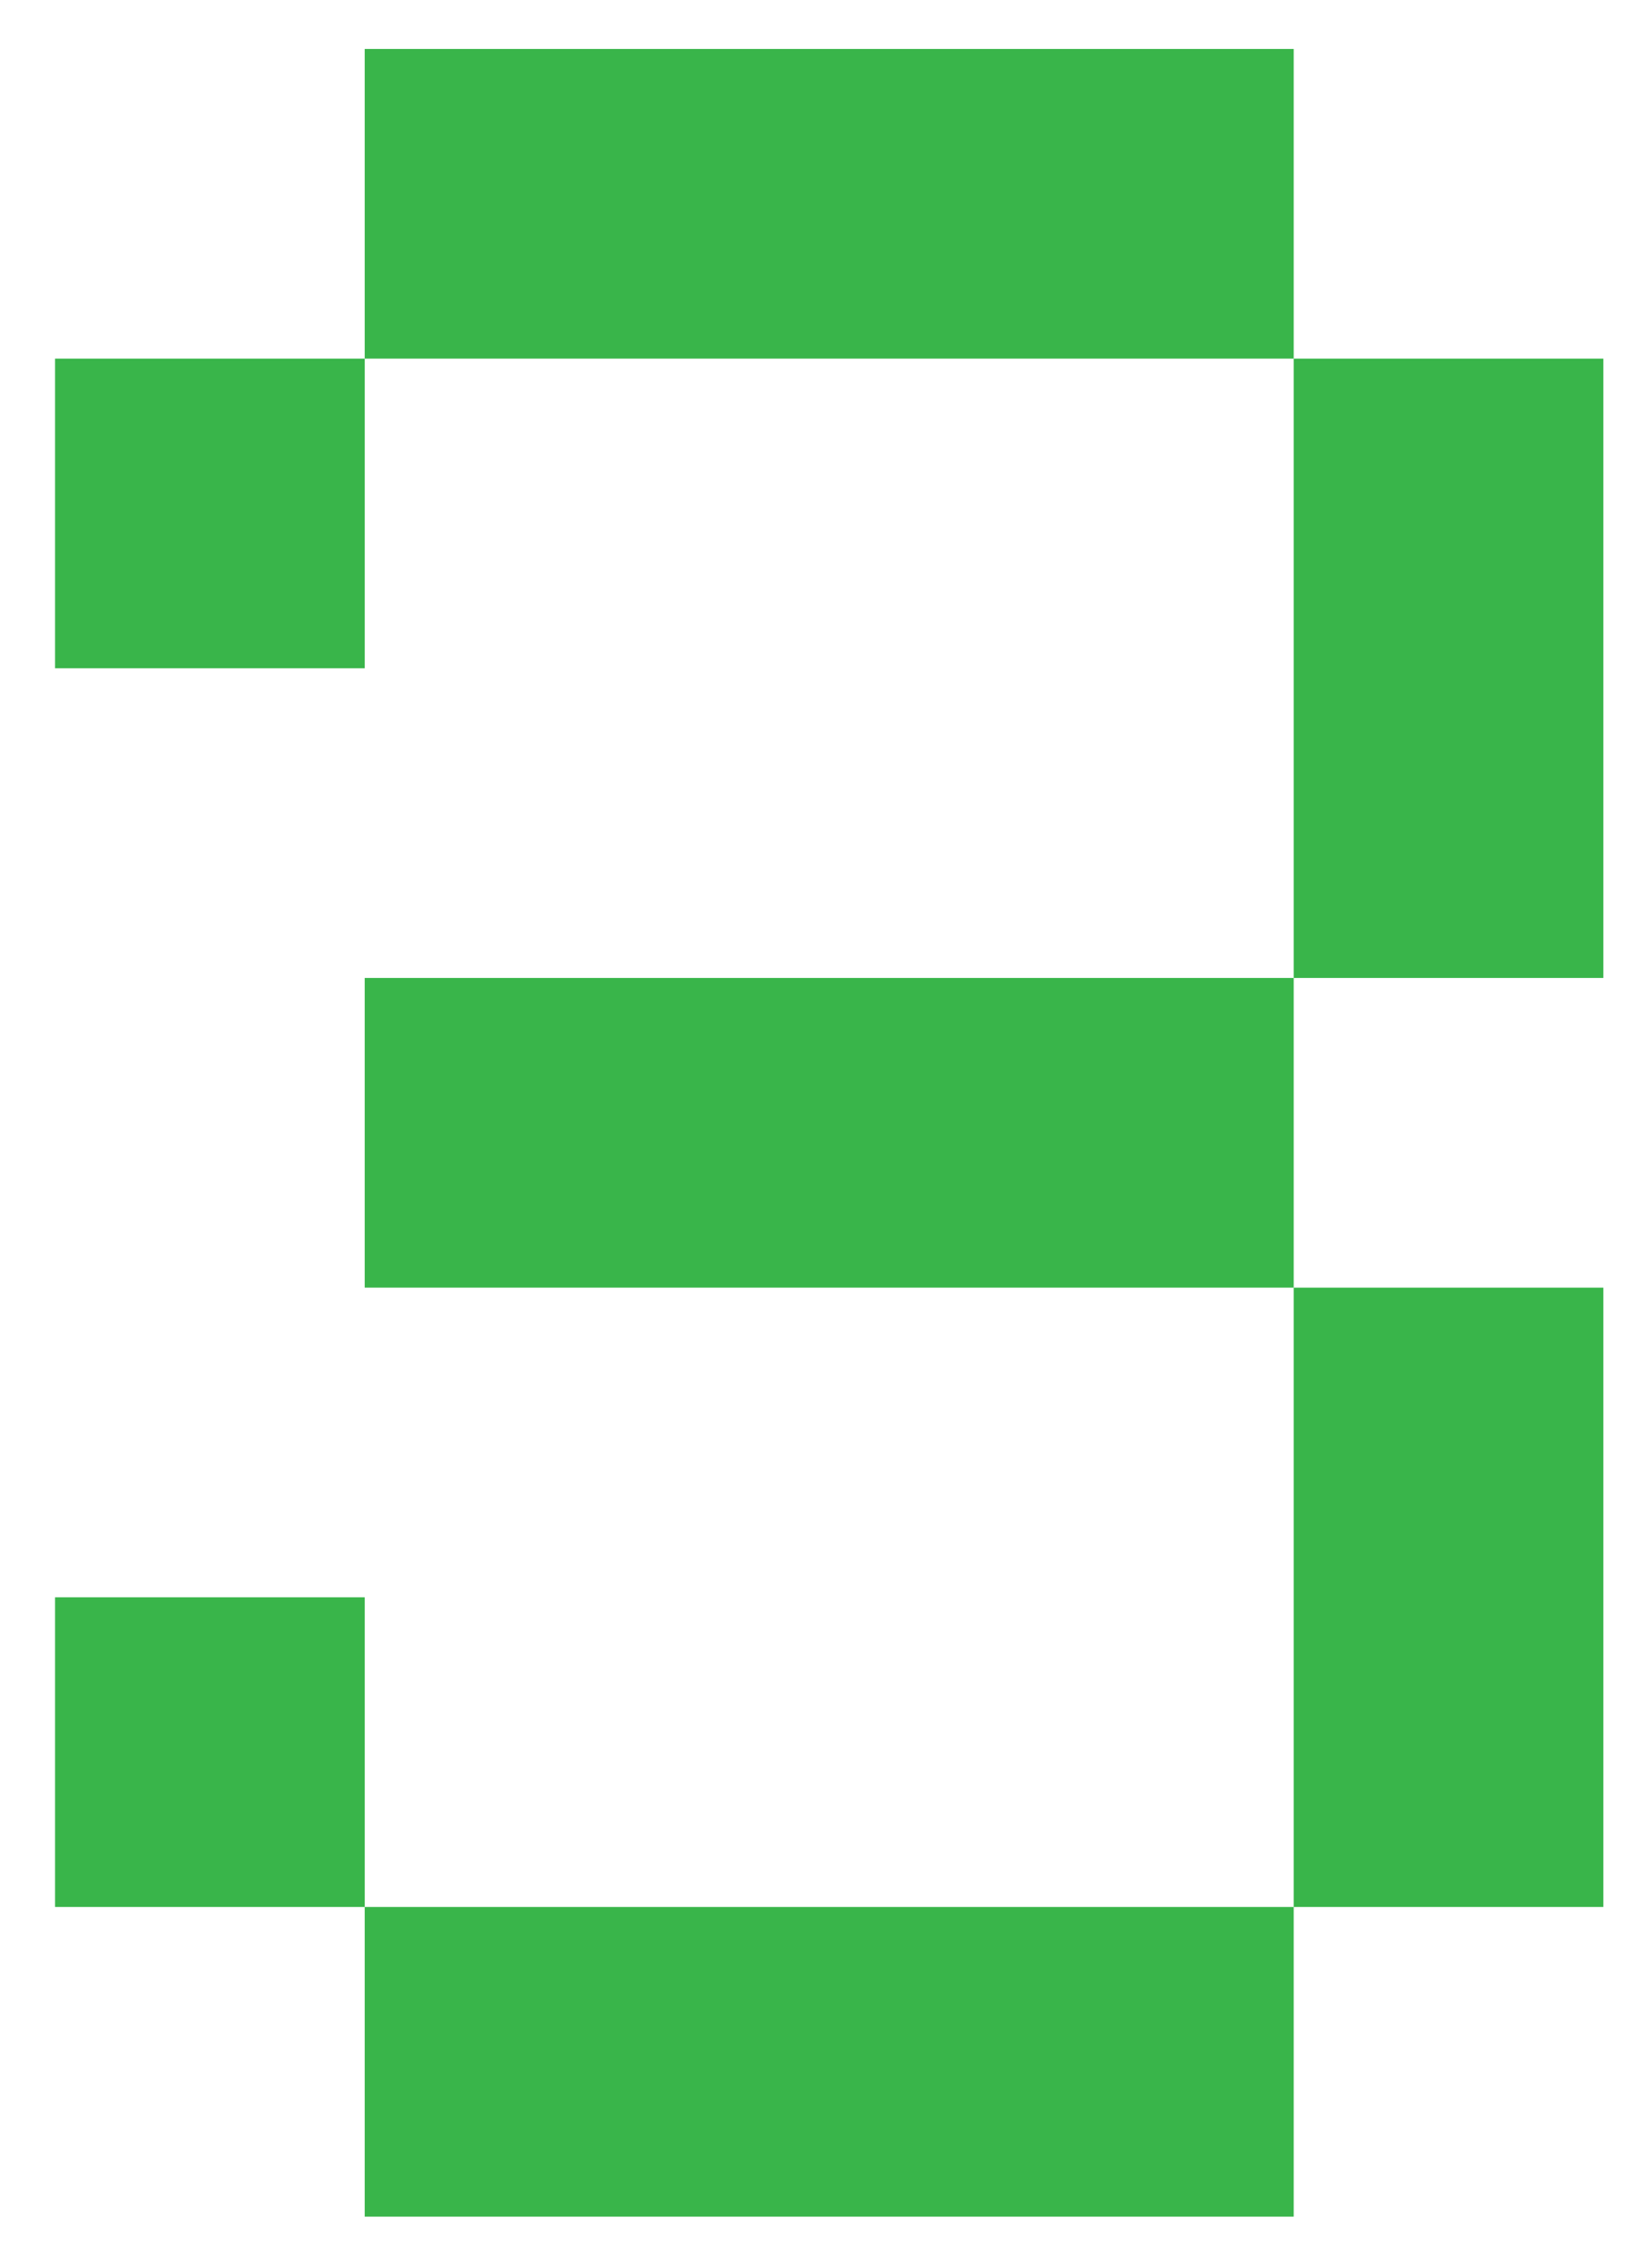 <svg version="1.1" width="27" height="37" xmlns="http://www.w3.org/2000/svg"
	xmlns:xlink="http://www.w3.org/1999/xlink">
	<!-- Exported by Scratch - http://scratch.mit.edu/ -->
	<g id="ID0.19148231577128172">
		<path id="ID0.06359525956213474" fill="#39B54A"
			d="M 21 126 L 84 126 L 84 147 L 21 147 L 21 126 Z " transform="matrix(0.241, 0, 0, 0.241, 0.9, 0.8)" />
		<path id="ID0.9119892520830035" fill="#39B54A"
			d="M 21 0 L 84 0 L 84 21 L 21 21 L 21 0 Z " transform="matrix(0.241, 0, 0, 0.241, 0.9, 0.8)" />
		<path id="ID0.24023630376905203" fill="#39B54A"
			d="M 21 63 L 84 63 L 84 84 L 21 84 L 21 63 Z " transform="matrix(0.241, 0, 0, 0.241, 0.9, 0.8)" />
		<path id="ID0.7113471305929124" fill="#39B54A"
			d="M 0 21 L 21 21 L 21 42 L 0 42 L 0 21 Z " transform="matrix(0.241, 0, 0, 0.241, 0.9, 0.8)" />
		<path id="ID0.977615867741406" fill="#39B54A"
			d="M 0 105 L 21 105 L 21 126 L 0 126 L 0 105 Z " transform="matrix(0.241, 0, 0, 0.241, 0.9, 0.8)" />
		<path id="ID0.3630739254876971" fill="#39B54A"
			d="M 84 84 L 105 84 L 105 126 L 84 126 L 84 84 Z " transform="matrix(0.241, 0, 0, 0.241, 0.9, 0.8)" />
		<path id="ID0.6406994336284697" fill="#39B54A"
			d="M 84 21 L 105 21 L 105 63 L 84 63 L 84 21 Z " transform="matrix(0.241, 0, 0, 0.241, 0.9, 0.8)" />
	</g>
</svg>